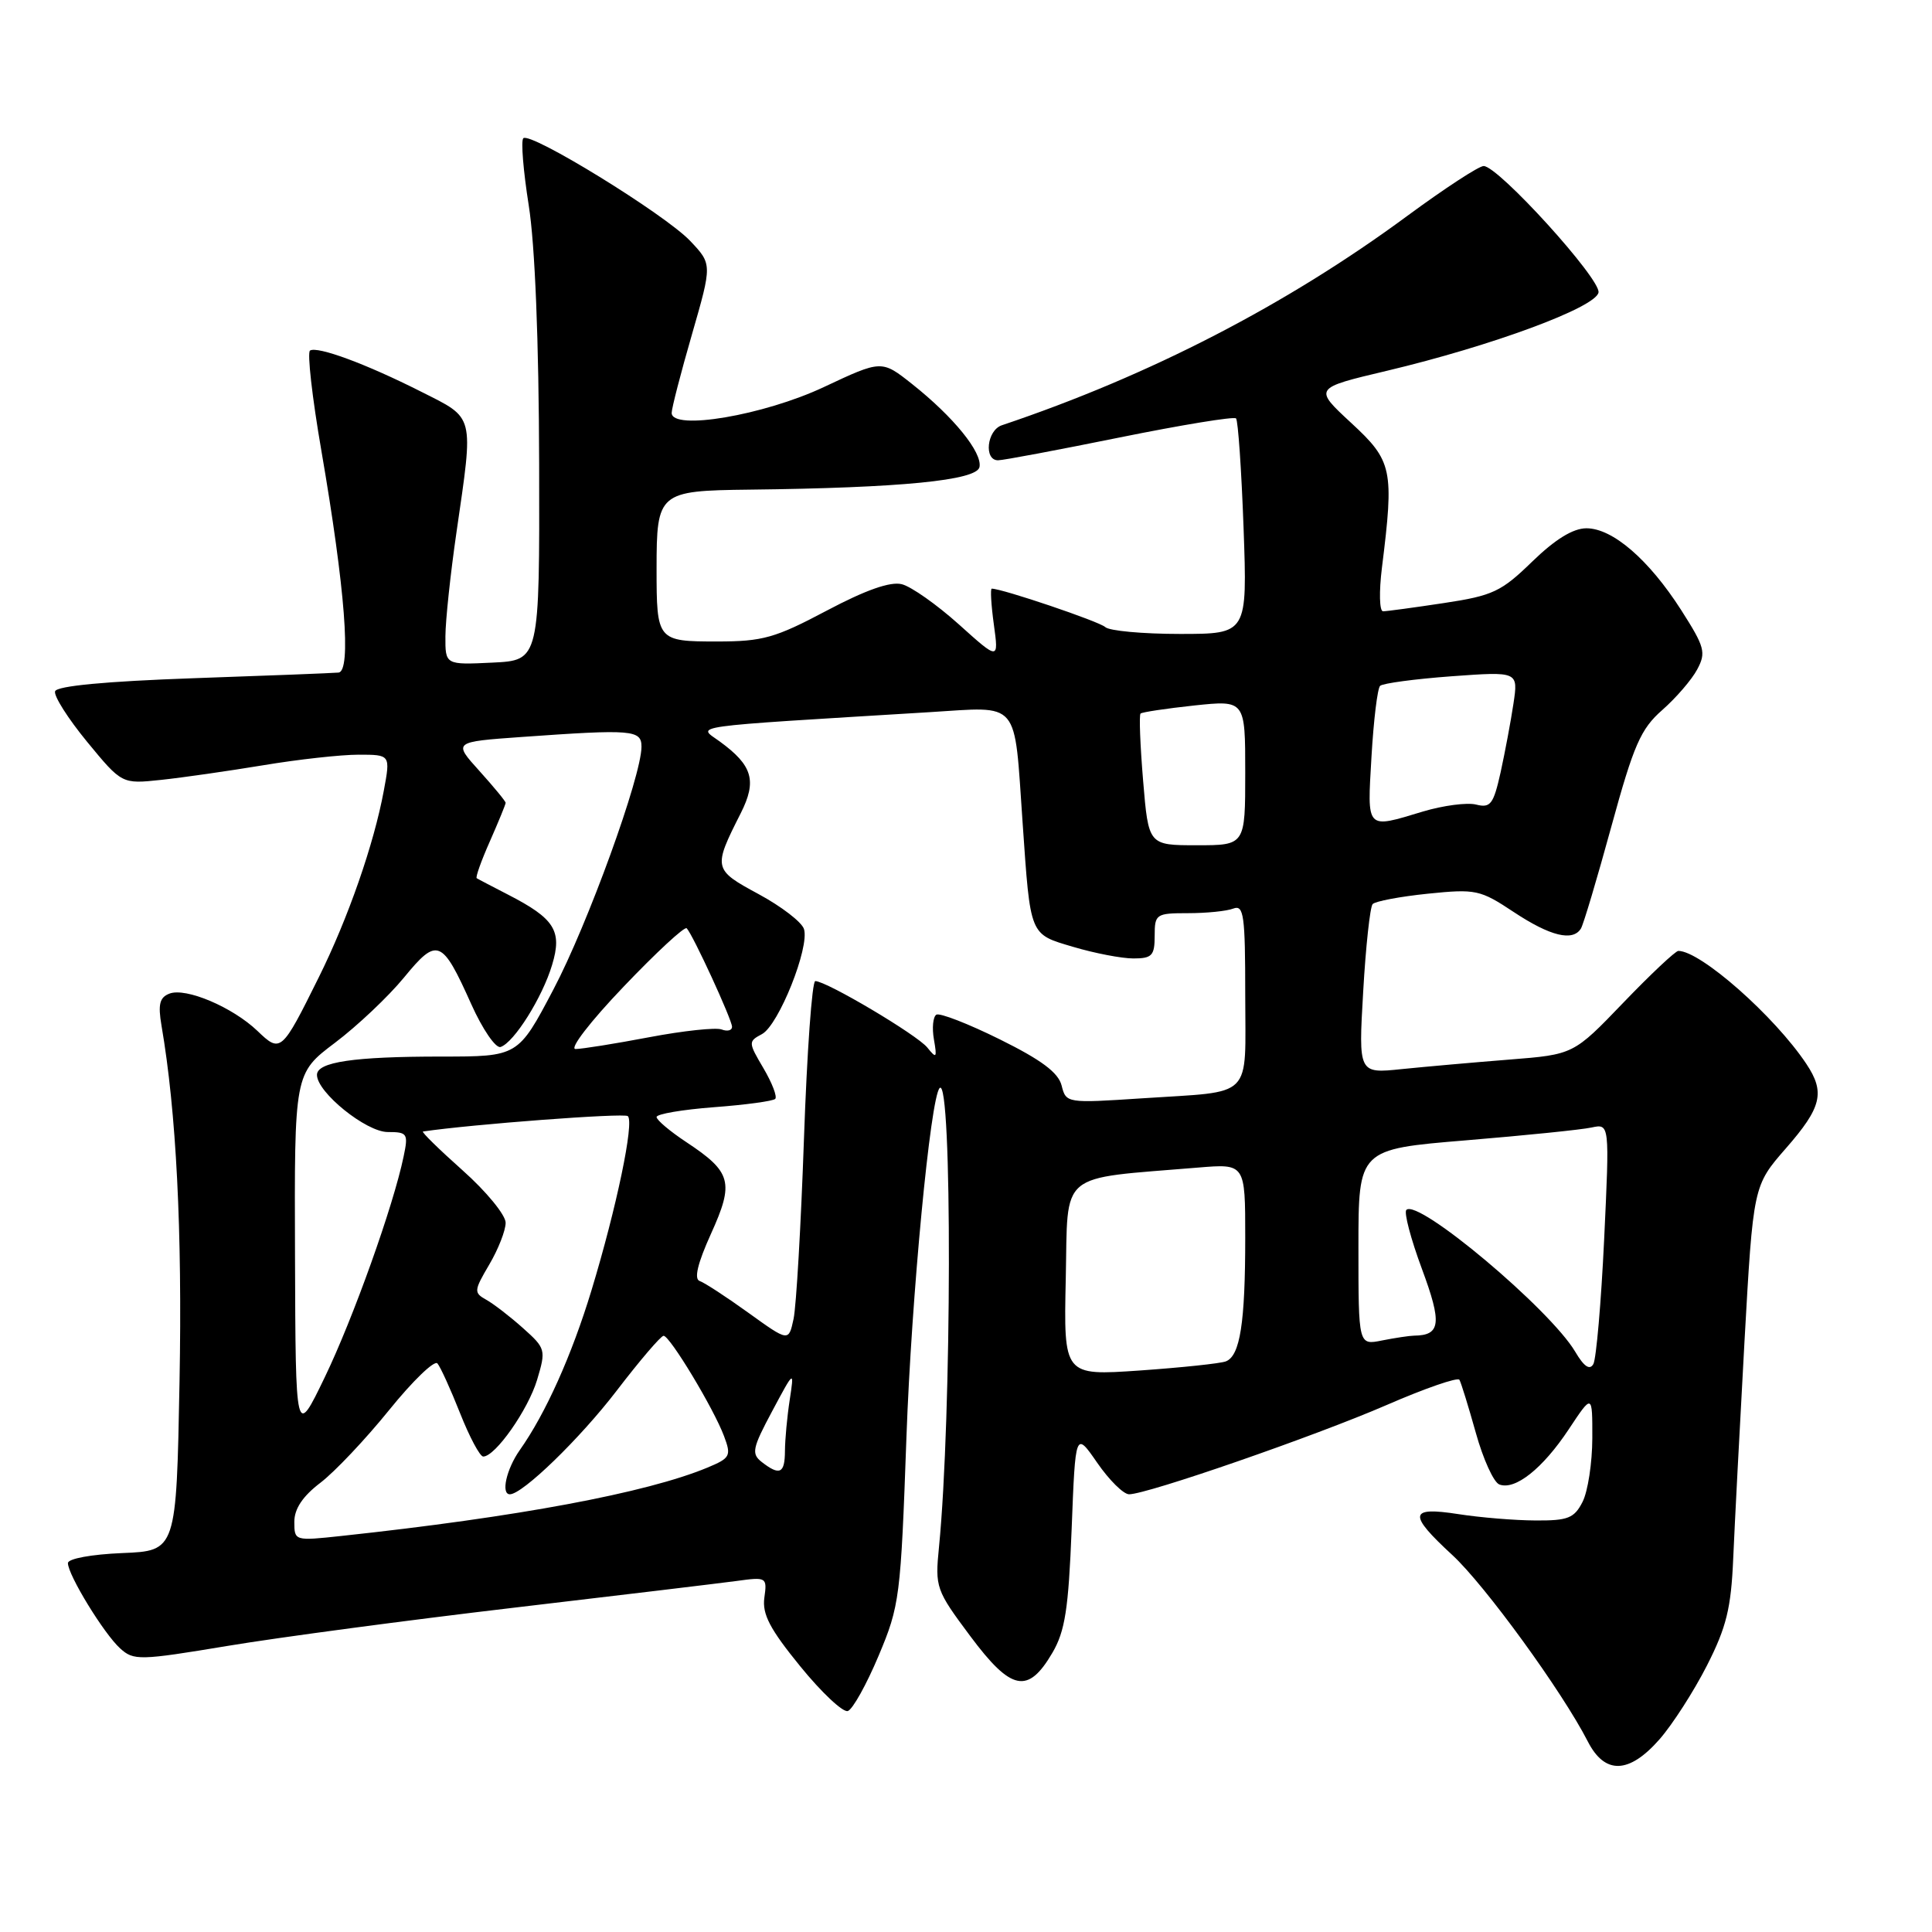 <?xml version="1.0" encoding="UTF-8" standalone="no"?>
<!DOCTYPE svg PUBLIC "-//W3C//DTD SVG 1.1//EN" "http://www.w3.org/Graphics/SVG/1.1/DTD/svg11.dtd" >
<svg xmlns="http://www.w3.org/2000/svg" xmlns:xlink="http://www.w3.org/1999/xlink" version="1.1" viewBox="0 0 256 256">
 <g >
 <path fill="currentColor"
d=" M 219.90 230.46 C 221.61 228.51 224.43 224.12 226.17 220.71 C 228.77 215.60 229.38 213.09 229.66 206.50 C 229.85 202.10 230.52 189.19 231.15 177.81 C 232.31 157.12 232.31 157.12 236.65 152.15 C 241.38 146.74 241.87 144.75 239.35 140.97 C 235.15 134.66 225.34 126.00 222.39 126.00 C 222.01 126.00 218.72 129.09 215.09 132.87 C 208.50 139.73 208.50 139.73 200.00 140.40 C 195.32 140.77 188.91 141.34 185.75 141.66 C 180.00 142.26 180.00 142.26 180.63 131.38 C 180.97 125.40 181.54 120.19 181.88 119.80 C 182.22 119.42 185.51 118.80 189.19 118.42 C 195.56 117.77 196.12 117.89 200.61 120.87 C 205.42 124.05 208.40 124.78 209.48 123.04 C 209.81 122.51 211.62 116.43 213.51 109.53 C 216.48 98.69 217.40 96.59 220.26 94.08 C 222.08 92.48 224.17 90.06 224.89 88.70 C 226.09 86.46 225.89 85.73 222.76 80.83 C 218.48 74.15 213.68 70.00 210.21 70.00 C 208.44 70.00 206.07 71.46 203.03 74.41 C 198.93 78.40 197.82 78.93 191.31 79.91 C 187.35 80.51 183.73 81.00 183.26 81.00 C 182.78 81.00 182.72 78.41 183.11 75.25 C 184.74 62.19 184.51 61.09 179.03 56.03 C 174.06 51.43 174.06 51.43 183.78 49.13 C 197.67 45.83 211.42 40.75 211.81 38.76 C 212.15 37.00 198.53 22.00 196.59 22.00 C 195.95 22.00 191.40 24.98 186.47 28.61 C 170.50 40.39 152.31 49.78 132.75 56.35 C 130.76 57.02 130.34 61.00 132.25 60.99 C 132.94 60.99 140.20 59.62 148.39 57.96 C 156.58 56.30 163.50 55.17 163.78 55.44 C 164.05 55.71 164.50 62.25 164.78 69.97 C 165.28 84.00 165.28 84.00 156.34 84.00 C 151.42 84.00 146.97 83.59 146.45 83.09 C 145.68 82.36 132.81 78.00 131.41 78.00 C 131.21 78.00 131.33 80.14 131.69 82.75 C 132.34 87.49 132.34 87.49 127.05 82.73 C 124.14 80.12 120.74 77.72 119.49 77.41 C 117.97 77.03 114.72 78.17 109.53 80.92 C 102.70 84.54 101.06 85.00 95.02 85.00 C 87.08 85.00 87.00 84.90 87.00 75.35 C 87.00 65.24 87.26 65.02 99.29 64.88 C 119.34 64.65 129.45 63.66 129.79 61.88 C 130.16 59.93 126.34 55.23 120.85 50.88 C 116.82 47.69 116.82 47.69 109.16 51.29 C 101.21 55.03 89.00 57.10 89.00 54.71 C 89.00 54.10 90.21 49.42 91.69 44.30 C 94.37 35.00 94.37 35.00 91.44 31.91 C 88.08 28.38 70.25 17.41 69.34 18.32 C 69.01 18.65 69.34 22.65 70.06 27.21 C 70.89 32.42 71.40 45.15 71.44 61.50 C 71.50 87.50 71.50 87.50 65.25 87.80 C 59.00 88.10 59.00 88.10 59.02 84.30 C 59.03 82.21 59.69 76.00 60.49 70.50 C 62.77 54.76 62.96 55.51 55.80 51.90 C 48.50 48.21 42.07 45.84 41.08 46.45 C 40.69 46.69 41.36 52.65 42.58 59.70 C 45.73 77.99 46.58 88.97 44.85 89.12 C 44.11 89.19 35.44 89.53 25.58 89.87 C 14.00 90.28 7.53 90.89 7.30 91.60 C 7.10 92.20 9.01 95.21 11.54 98.29 C 16.15 103.89 16.15 103.89 21.33 103.34 C 24.17 103.04 30.27 102.16 34.88 101.40 C 39.49 100.63 45.17 100.00 47.50 100.00 C 51.74 100.00 51.74 100.00 50.86 104.75 C 49.54 111.88 46.13 121.66 42.24 129.50 C 37.31 139.45 37.18 139.55 34.10 136.59 C 30.81 133.45 24.62 130.82 22.45 131.66 C 21.15 132.16 20.92 133.08 21.40 135.90 C 23.36 147.31 24.16 163.05 23.79 183.00 C 23.37 205.50 23.37 205.50 16.19 205.79 C 12.12 205.96 9.00 206.53 9.00 207.12 C 9.00 208.68 13.77 216.48 15.92 218.42 C 17.71 220.05 18.48 220.03 30.16 218.09 C 36.95 216.96 53.98 214.69 68.00 213.04 C 82.03 211.39 95.34 209.79 97.58 209.49 C 101.58 208.94 101.66 208.99 101.28 211.71 C 100.98 213.89 102.02 215.87 106.04 220.80 C 108.86 224.27 111.70 226.93 112.34 226.72 C 112.98 226.51 114.81 223.22 116.41 219.42 C 119.22 212.75 119.35 211.69 120.11 190.38 C 120.77 171.89 123.29 145.40 124.51 144.17 C 126.19 142.46 126.12 187.83 124.42 205.00 C 123.89 210.34 124.01 210.69 128.57 216.80 C 134.00 224.08 136.21 224.53 139.45 219.00 C 141.13 216.13 141.58 213.19 142.00 202.58 C 142.50 189.65 142.50 189.65 145.39 193.83 C 146.97 196.12 148.87 198.00 149.61 198.00 C 152.00 198.00 174.25 190.29 183.74 186.17 C 188.82 183.96 193.16 182.46 193.38 182.83 C 193.60 183.20 194.57 186.35 195.55 189.84 C 196.52 193.33 197.92 196.42 198.67 196.70 C 200.76 197.50 204.41 194.60 207.86 189.40 C 211.00 184.66 211.00 184.66 210.99 190.58 C 210.98 193.84 210.40 197.62 209.70 199.00 C 208.60 201.17 207.76 201.50 203.46 201.47 C 200.73 201.46 196.14 201.08 193.25 200.63 C 186.69 199.61 186.54 200.61 192.44 206.05 C 196.75 210.02 207.01 224.14 210.39 230.75 C 212.65 235.17 215.86 235.07 219.90 230.46 Z  M 39.00 201.65 C 39.00 199.92 40.11 198.26 42.46 196.47 C 44.36 195.02 48.46 190.68 51.57 186.83 C 54.68 182.98 57.56 180.20 57.96 180.66 C 58.36 181.12 59.71 184.09 60.96 187.25 C 62.21 190.41 63.59 193.00 64.03 193.00 C 65.63 193.00 69.98 186.80 71.17 182.83 C 72.36 178.86 72.30 178.66 69.30 175.98 C 67.60 174.46 65.41 172.77 64.44 172.23 C 62.76 171.29 62.79 171.03 64.83 167.56 C 66.02 165.54 67.00 163.05 67.00 162.02 C 67.00 161.00 64.44 157.87 61.30 155.08 C 58.17 152.29 55.80 149.97 56.05 149.93 C 62.53 148.97 82.69 147.45 83.19 147.89 C 84.07 148.67 81.69 160.06 78.37 170.99 C 75.76 179.58 72.30 187.30 68.87 192.15 C 67.10 194.67 66.35 198.00 67.56 198.00 C 69.24 198.00 76.84 190.63 81.70 184.29 C 84.77 180.28 87.57 177.00 87.93 177.00 C 88.76 177.00 94.58 186.65 95.94 190.30 C 96.92 192.91 96.77 193.20 93.75 194.46 C 85.67 197.82 68.52 201.02 45.25 203.52 C 39.04 204.19 39.00 204.18 39.00 201.65 Z  M 100.93 193.72 C 99.54 192.63 99.69 191.90 102.31 187.00 C 105.25 181.50 105.25 181.50 104.64 185.50 C 104.30 187.70 104.02 190.74 104.01 192.25 C 104.00 195.25 103.32 195.58 100.93 193.72 Z  M 39.09 166.37 C 39.00 142.24 39.00 142.24 44.39 138.17 C 47.36 135.93 51.47 132.04 53.53 129.53 C 57.94 124.15 58.56 124.39 62.45 133.07 C 63.94 136.39 65.69 138.94 66.33 138.73 C 68.11 138.15 71.88 132.15 73.16 127.84 C 74.52 123.34 73.50 121.72 67.31 118.54 C 65.22 117.46 63.35 116.49 63.17 116.37 C 62.98 116.26 63.77 114.05 64.92 111.46 C 66.06 108.87 67.00 106.58 67.00 106.38 C 67.00 106.17 65.43 104.27 63.52 102.15 C 60.04 98.30 60.04 98.30 69.17 97.65 C 83.78 96.61 85.00 96.71 85.00 98.94 C 85.00 102.85 77.87 122.51 73.32 131.13 C 68.65 140.00 68.65 140.00 58.45 140.00 C 46.87 140.00 42.00 140.72 42.00 142.43 C 42.00 144.74 48.52 150.00 51.38 150.00 C 53.99 150.00 54.12 150.20 53.48 153.25 C 52.12 159.80 46.79 174.71 43.03 182.50 C 39.17 190.50 39.17 190.50 39.09 166.37 Z  M 141.22 169.40 C 141.53 155.00 140.02 156.27 158.75 154.71 C 165.00 154.19 165.00 154.19 165.00 163.97 C 165.00 175.29 164.32 179.66 162.43 180.39 C 161.70 180.67 156.56 181.21 151.01 181.60 C 140.94 182.29 140.94 182.29 141.22 169.40 Z  M 208.73 179.12 C 205.40 173.49 187.89 158.77 186.35 160.32 C 186.01 160.65 186.94 164.17 188.41 168.13 C 191.09 175.35 190.90 176.94 187.38 176.98 C 186.76 176.99 184.84 177.28 183.12 177.62 C 180.00 178.25 180.00 178.25 180.00 165.26 C 180.00 152.28 180.00 152.28 194.25 151.10 C 202.09 150.45 209.58 149.69 210.89 149.40 C 213.28 148.89 213.28 148.89 212.56 164.19 C 212.16 172.60 211.51 180.05 211.13 180.74 C 210.65 181.60 209.89 181.09 208.73 179.12 Z  M 99.18 173.96 C 96.25 171.85 93.34 169.95 92.71 169.74 C 91.94 169.48 92.43 167.41 94.21 163.48 C 97.30 156.66 96.94 155.31 90.96 151.35 C 88.78 149.91 87.00 148.41 87.00 148.01 C 87.00 147.61 90.42 147.03 94.60 146.71 C 98.78 146.40 102.43 145.90 102.72 145.61 C 103.01 145.32 102.31 143.50 101.17 141.56 C 99.14 138.12 99.13 138.00 100.97 137.02 C 103.18 135.83 107.30 125.52 106.53 123.10 C 106.24 122.18 103.53 120.10 100.51 118.47 C 94.50 115.22 94.46 115.05 98.16 107.74 C 100.32 103.45 99.72 101.42 95.37 98.25 C 92.40 96.09 90.36 96.37 123.11 94.37 C 135.29 93.63 134.35 92.52 135.50 109.00 C 136.55 124.15 136.38 123.74 142.22 125.47 C 145.05 126.31 148.63 127.00 150.18 127.00 C 152.65 127.00 153.00 126.62 153.00 124.00 C 153.00 121.12 153.18 121.00 157.42 121.00 C 159.85 121.00 162.55 120.73 163.42 120.39 C 164.81 119.86 165.00 121.26 165.00 131.83 C 165.00 145.84 166.29 144.54 151.38 145.53 C 141.34 146.19 141.26 146.18 140.67 143.84 C 140.24 142.13 138.00 140.45 132.48 137.72 C 128.30 135.65 124.52 134.18 124.07 134.45 C 123.63 134.73 123.48 136.20 123.75 137.73 C 124.18 140.20 124.09 140.32 122.87 138.80 C 121.51 137.12 109.52 130.00 108.03 130.00 C 107.60 130.00 106.93 139.39 106.53 150.87 C 106.13 162.35 105.51 173.10 105.15 174.77 C 104.50 177.79 104.50 177.79 99.18 173.96 Z  M 82.62 130.75 C 86.95 126.21 90.72 122.72 90.99 123.00 C 91.81 123.84 97.00 135.12 97.00 136.06 C 97.00 136.54 96.38 136.70 95.62 136.41 C 94.86 136.12 90.54 136.58 86.01 137.44 C 81.48 138.30 77.09 139.00 76.26 139.00 C 75.41 139.00 78.22 135.35 82.62 130.75 Z  M 151.47 103.46 C 151.08 98.76 150.92 94.75 151.13 94.55 C 151.33 94.36 154.54 93.88 158.25 93.48 C 165.00 92.77 165.00 92.77 165.00 102.38 C 165.00 112.00 165.00 112.00 158.59 112.00 C 152.18 112.00 152.18 112.00 151.47 103.46 Z  M 181.73 100.25 C 182.01 95.44 182.52 91.22 182.87 90.88 C 183.22 90.54 187.48 89.97 192.34 89.61 C 201.18 88.97 201.18 88.97 200.54 93.24 C 200.19 95.58 199.42 99.67 198.84 102.33 C 197.89 106.58 197.50 107.09 195.59 106.61 C 194.40 106.31 191.23 106.73 188.55 107.53 C 180.93 109.83 181.16 110.07 181.73 100.25 Z "/>
</g>
</svg>